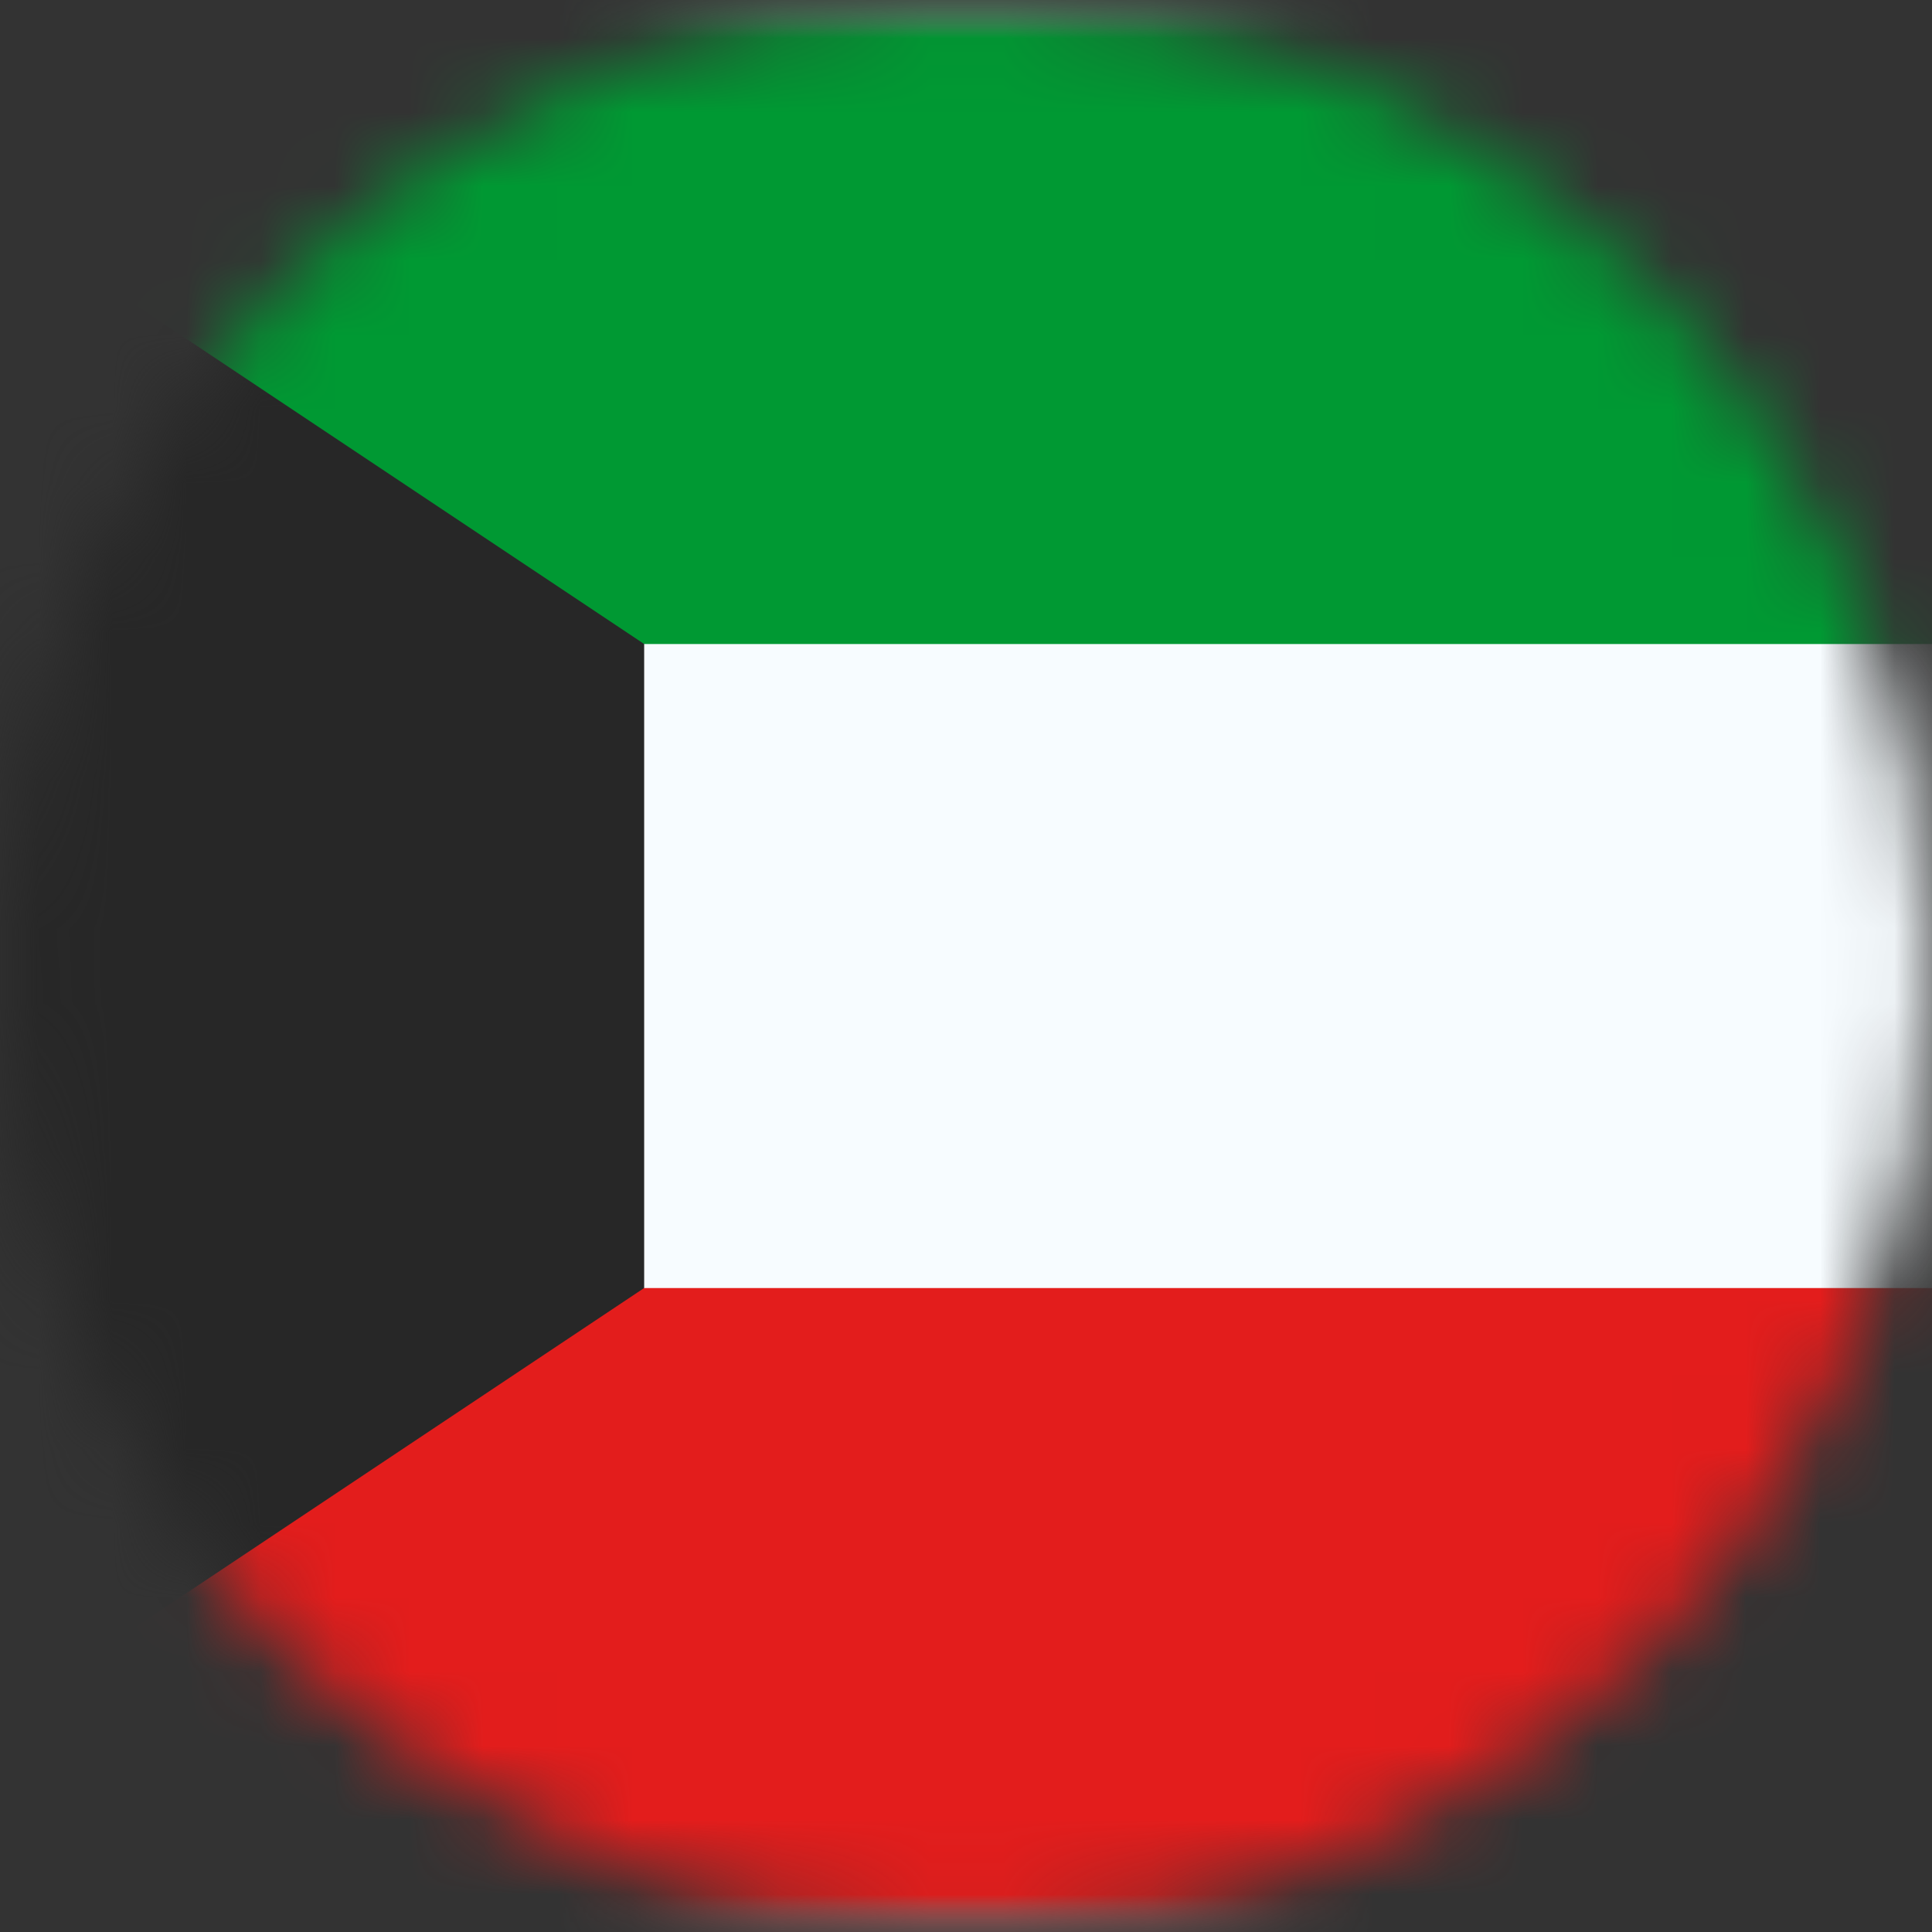 <svg width="26" height="26" viewBox="0 0 26 26" fill="none" xmlns="http://www.w3.org/2000/svg">
<rect x="0" y="0" width="26" height="26" fill="#333333" stroke="none"/>
<mask id="mask0_1_11376" style="mask-type:alpha" maskUnits="userSpaceOnUse" x="0" y="0" width="26" height="26">
<circle cx="13" cy="13" r="13" fill="#634848"/>
</mask>
<g mask="url(#mask0_1_11376)">
<mask id="mask1_1_11376" style="mask-type:alpha" maskUnits="userSpaceOnUse" x="-5" y="0" width="36" height="26">
<rect x="-4.333" width="34.667" height="26" fill="white"/>
</mask>
<g mask="url(#mask1_1_11376)">
<path fill-rule="evenodd" clip-rule="evenodd" d="M-4.331 0V26H30.336V0H-4.331Z" fill="#F7FCFF"/>
<mask id="mask2_1_11376" style="mask-type:alpha" maskUnits="userSpaceOnUse" x="-5" y="0" width="36" height="26">
<path fill-rule="evenodd" clip-rule="evenodd" d="M-4.328 0V26H30.338V0H-4.328Z" fill="white"/>
</mask>
<g mask="url(#mask2_1_11376)">
<path fill-rule="evenodd" clip-rule="evenodd" d="M-4.328 0V8.667H30.338V0H-4.328Z" fill="#009933"/>
<path fill-rule="evenodd" clip-rule="evenodd" d="M-4.328 17.334V26H30.338V17.334H-4.328Z" fill="#E31D1C"/>
</g>
<path fill-rule="evenodd" clip-rule="evenodd" d="M-4.331 0V26L8.669 17.333V8.667L-4.331 0Z" fill="#272727"/>
<mask id="mask3_1_11376" style="mask-type:alpha" maskUnits="userSpaceOnUse" x="-5" y="0" width="14" height="26">
<path fill-rule="evenodd" clip-rule="evenodd" d="M-4.331 0V26L8.669 17.333V8.667L-4.331 0Z" fill="white"/>
</mask>
<g mask="url(#mask3_1_11376)">
</g>
</g>
</g>
</svg>

